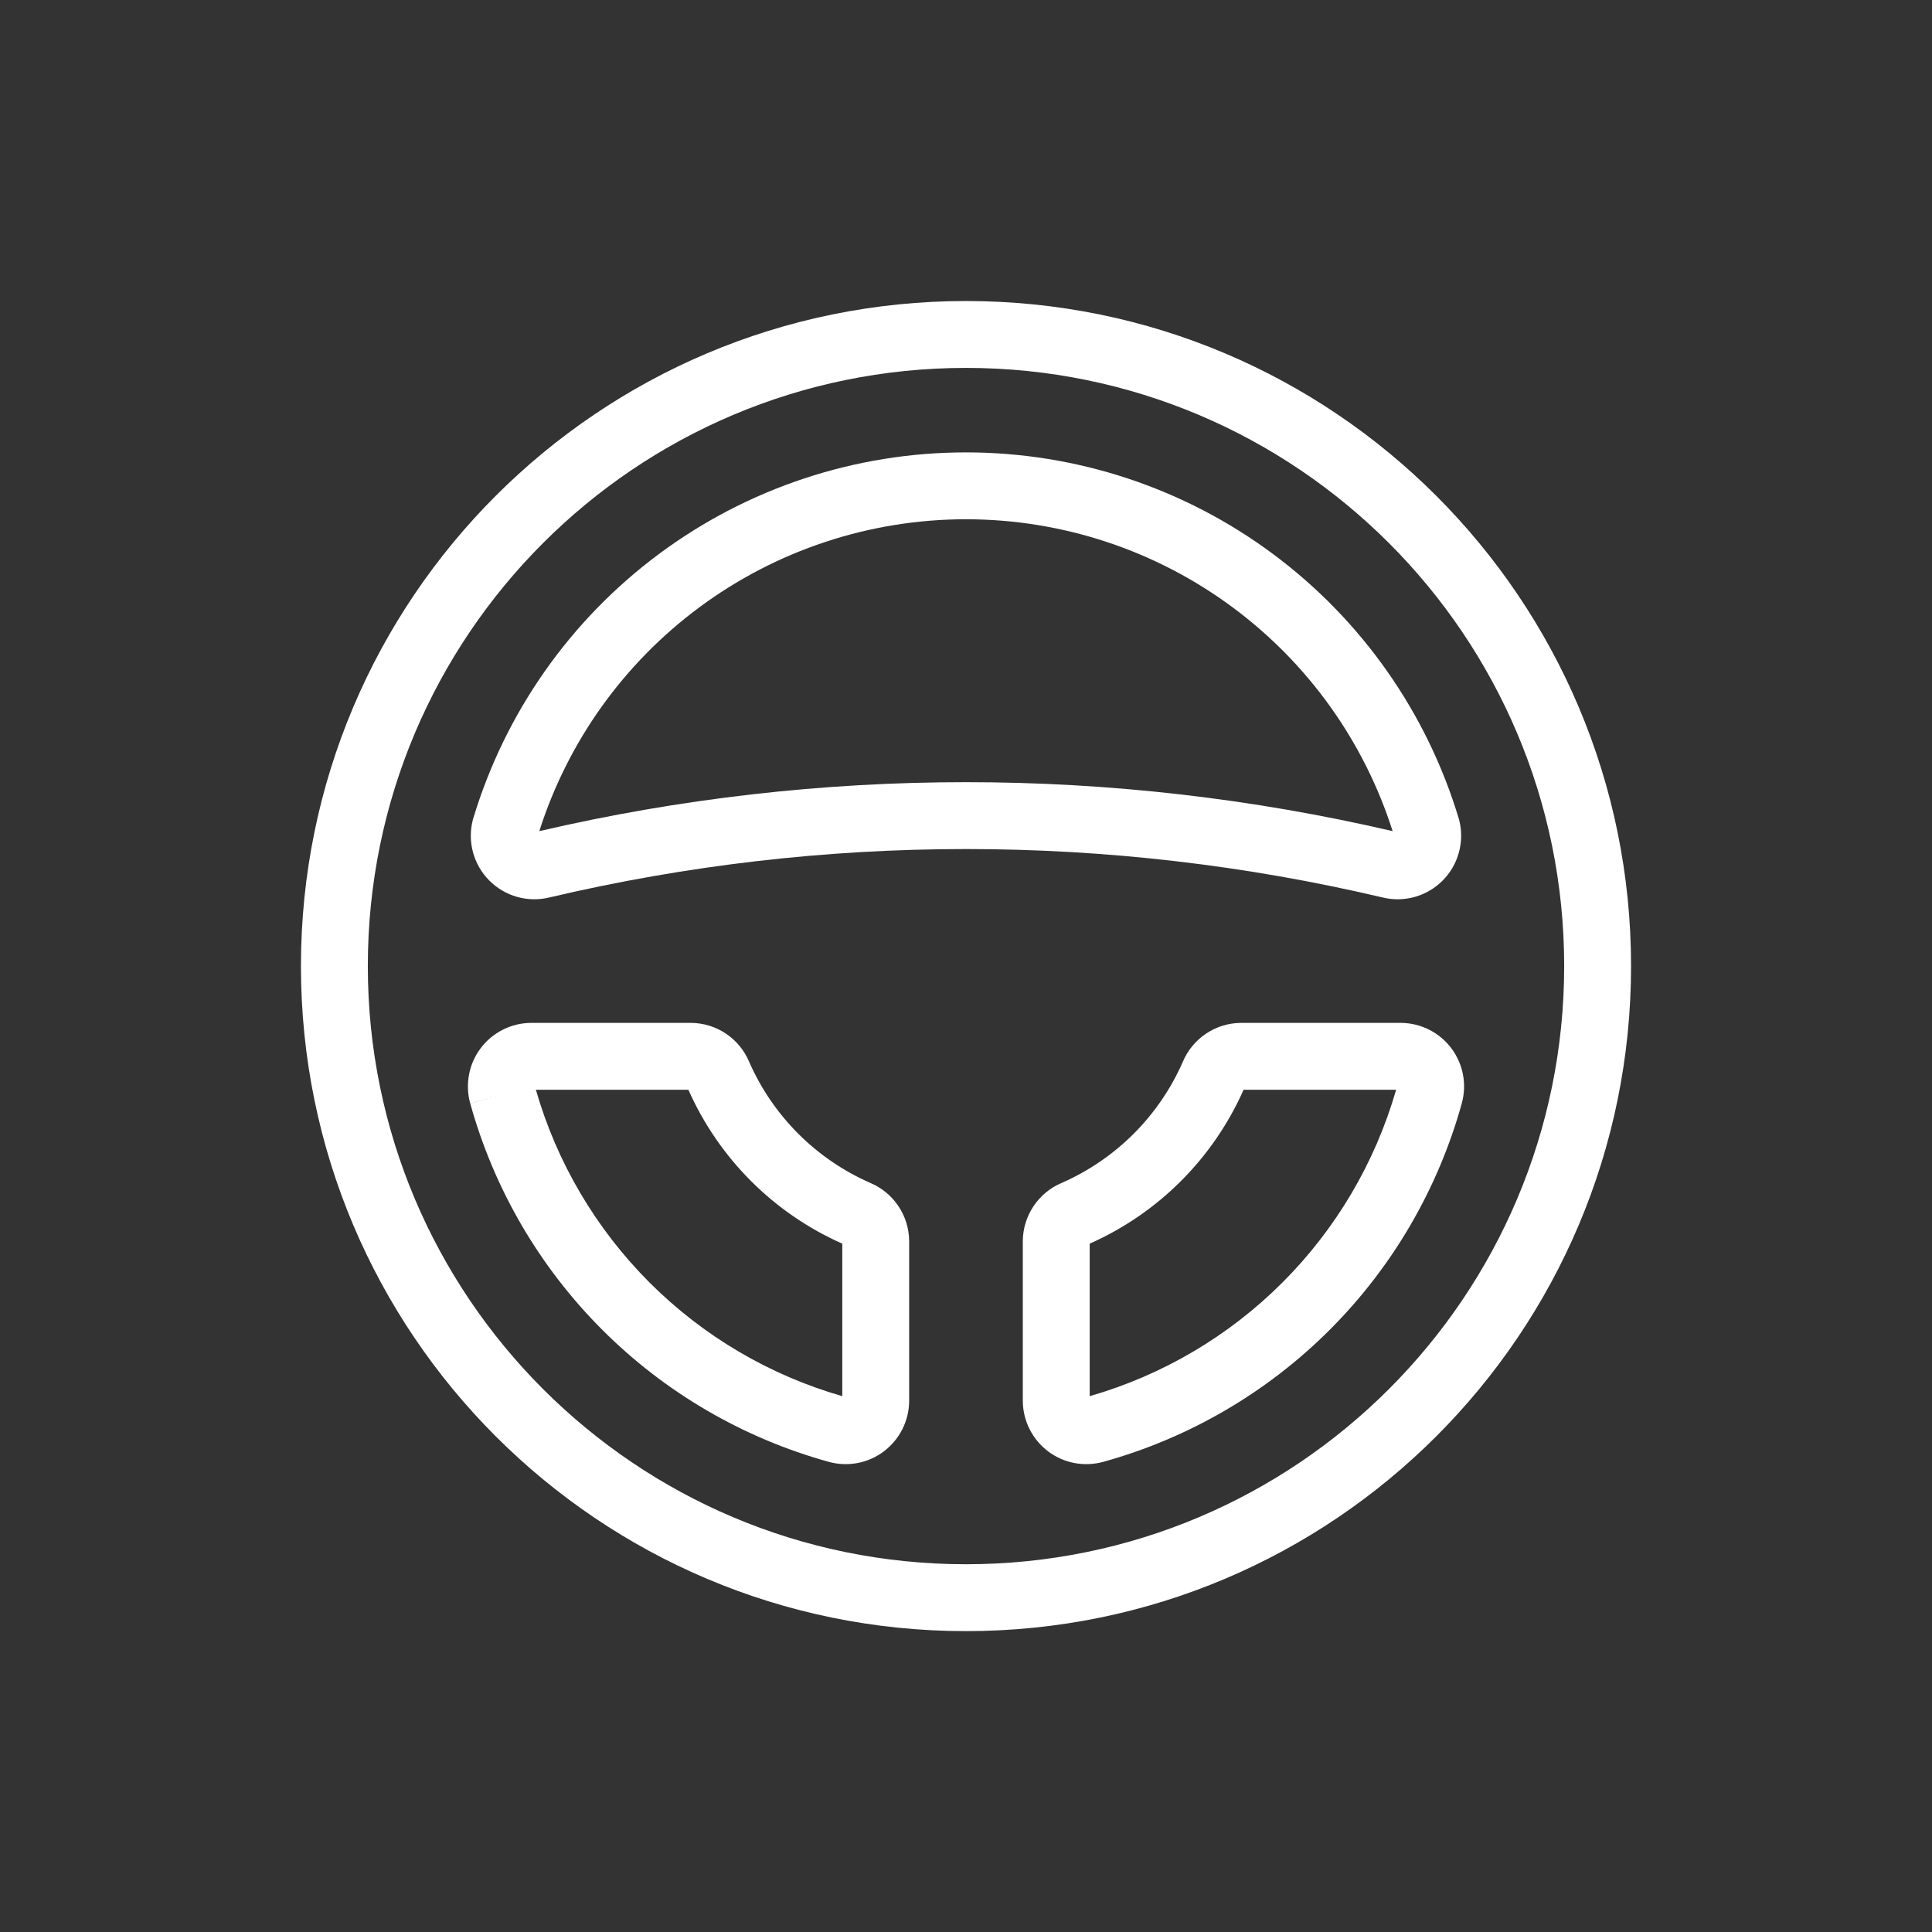 <svg width="52" height="52" viewBox="0 0 52 52" fill="none" xmlns="http://www.w3.org/2000/svg">
<rect x="0" y="0" width="52" height="52" fill="#333333" stroke="none"/>
<path fill-rule="evenodd" clip-rule="evenodd" d="M26 9.902C17.108 9.902 9.9 17.11 9.9 26.002C9.9 34.893 17.108 42.102 26 42.102C34.891 42.102 42.1 34.893 42.1 26.002C42.1 17.11 34.891 9.902 26 9.902ZM8.1 26.002C8.1 16.116 16.114 8.102 26 8.102C35.886 8.102 43.9 16.116 43.9 26.002C43.9 35.888 35.886 43.902 26 43.902C16.114 43.902 8.1 35.888 8.1 26.002Z" fill="white"/>
<path fill-rule="evenodd" clip-rule="evenodd" d="M14.293 27.531H18.596C18.933 27.533 19.263 27.634 19.543 27.823C19.819 28.009 20.035 28.273 20.164 28.58C20.803 30.036 21.965 31.198 23.421 31.837C23.729 31.966 23.992 32.182 24.178 32.459C24.367 32.738 24.468 33.068 24.47 33.405L24.47 33.41L24.47 37.72C24.467 37.982 24.403 38.24 24.284 38.473C24.165 38.707 23.994 38.91 23.785 39.067C23.575 39.224 23.332 39.331 23.074 39.379C22.817 39.426 22.552 39.415 22.3 39.344C19.997 38.705 17.899 37.481 16.21 35.792C14.52 34.102 13.296 32.003 12.657 29.7L13.524 29.459L12.657 29.702C12.586 29.45 12.575 29.185 12.623 28.927C12.671 28.67 12.777 28.427 12.934 28.217C13.091 28.007 13.294 27.836 13.528 27.717C13.761 27.598 14.019 27.535 14.281 27.531L14.293 27.531ZM14.423 29.331C14.987 31.291 16.04 33.076 17.482 34.519C18.925 35.962 20.71 37.014 22.67 37.578V33.473C20.823 32.655 19.347 31.178 18.528 29.331H14.423Z" fill="white"/>
<path fill-rule="evenodd" clip-rule="evenodd" d="M25.999 13.976C23.41 13.976 20.889 14.81 18.811 16.355C16.783 17.861 15.281 19.966 14.516 22.37C22.071 20.613 29.928 20.613 37.483 22.37C36.717 19.966 35.216 17.861 33.188 16.355C31.11 14.81 28.589 13.976 25.999 13.976ZM17.737 14.91C20.126 13.134 23.023 12.176 25.999 12.176C28.976 12.176 31.873 13.134 34.262 14.91C36.651 16.685 38.405 19.183 39.263 22.033L39.268 22.05L39.273 22.068C39.347 22.354 39.345 22.655 39.267 22.941C39.19 23.227 39.04 23.488 38.831 23.698C38.623 23.908 38.363 24.061 38.078 24.141C37.795 24.22 37.496 24.225 37.211 24.155C29.837 22.418 22.161 22.418 14.788 24.155C14.502 24.225 14.204 24.22 13.921 24.141C13.636 24.061 13.376 23.908 13.168 23.698C12.959 23.488 12.809 23.227 12.731 22.941C12.654 22.655 12.652 22.354 12.726 22.068L12.73 22.05L12.736 22.033C13.594 19.183 15.348 16.685 17.737 14.91Z" fill="white"/>
<path fill-rule="evenodd" clip-rule="evenodd" d="M33.408 27.531H37.718C37.98 27.535 38.238 27.598 38.471 27.717C38.705 27.836 38.908 28.007 39.065 28.217C39.222 28.427 39.329 28.67 39.377 28.927C39.425 29.184 39.413 29.449 39.343 29.701C38.703 32.004 37.48 34.102 35.79 35.792C34.1 37.482 32.001 38.706 29.698 39.345C29.447 39.415 29.182 39.426 28.925 39.379C28.668 39.331 28.425 39.224 28.215 39.067C28.005 38.91 27.834 38.707 27.715 38.473C27.596 38.24 27.533 37.982 27.529 37.72L27.529 37.708L27.529 33.405C27.531 33.068 27.633 32.738 27.821 32.459C28.008 32.182 28.271 31.966 28.578 31.837C30.034 31.198 31.197 30.036 31.835 28.58C31.964 28.273 32.18 28.009 32.457 27.823C32.736 27.634 33.066 27.533 33.403 27.531L33.408 27.531ZM33.471 29.331C32.653 31.178 31.176 32.655 29.329 33.473V37.578C31.289 37.014 33.074 35.962 34.517 34.519C35.96 33.076 37.012 31.291 37.577 29.331H33.471Z" fill="white"/>
</svg>
